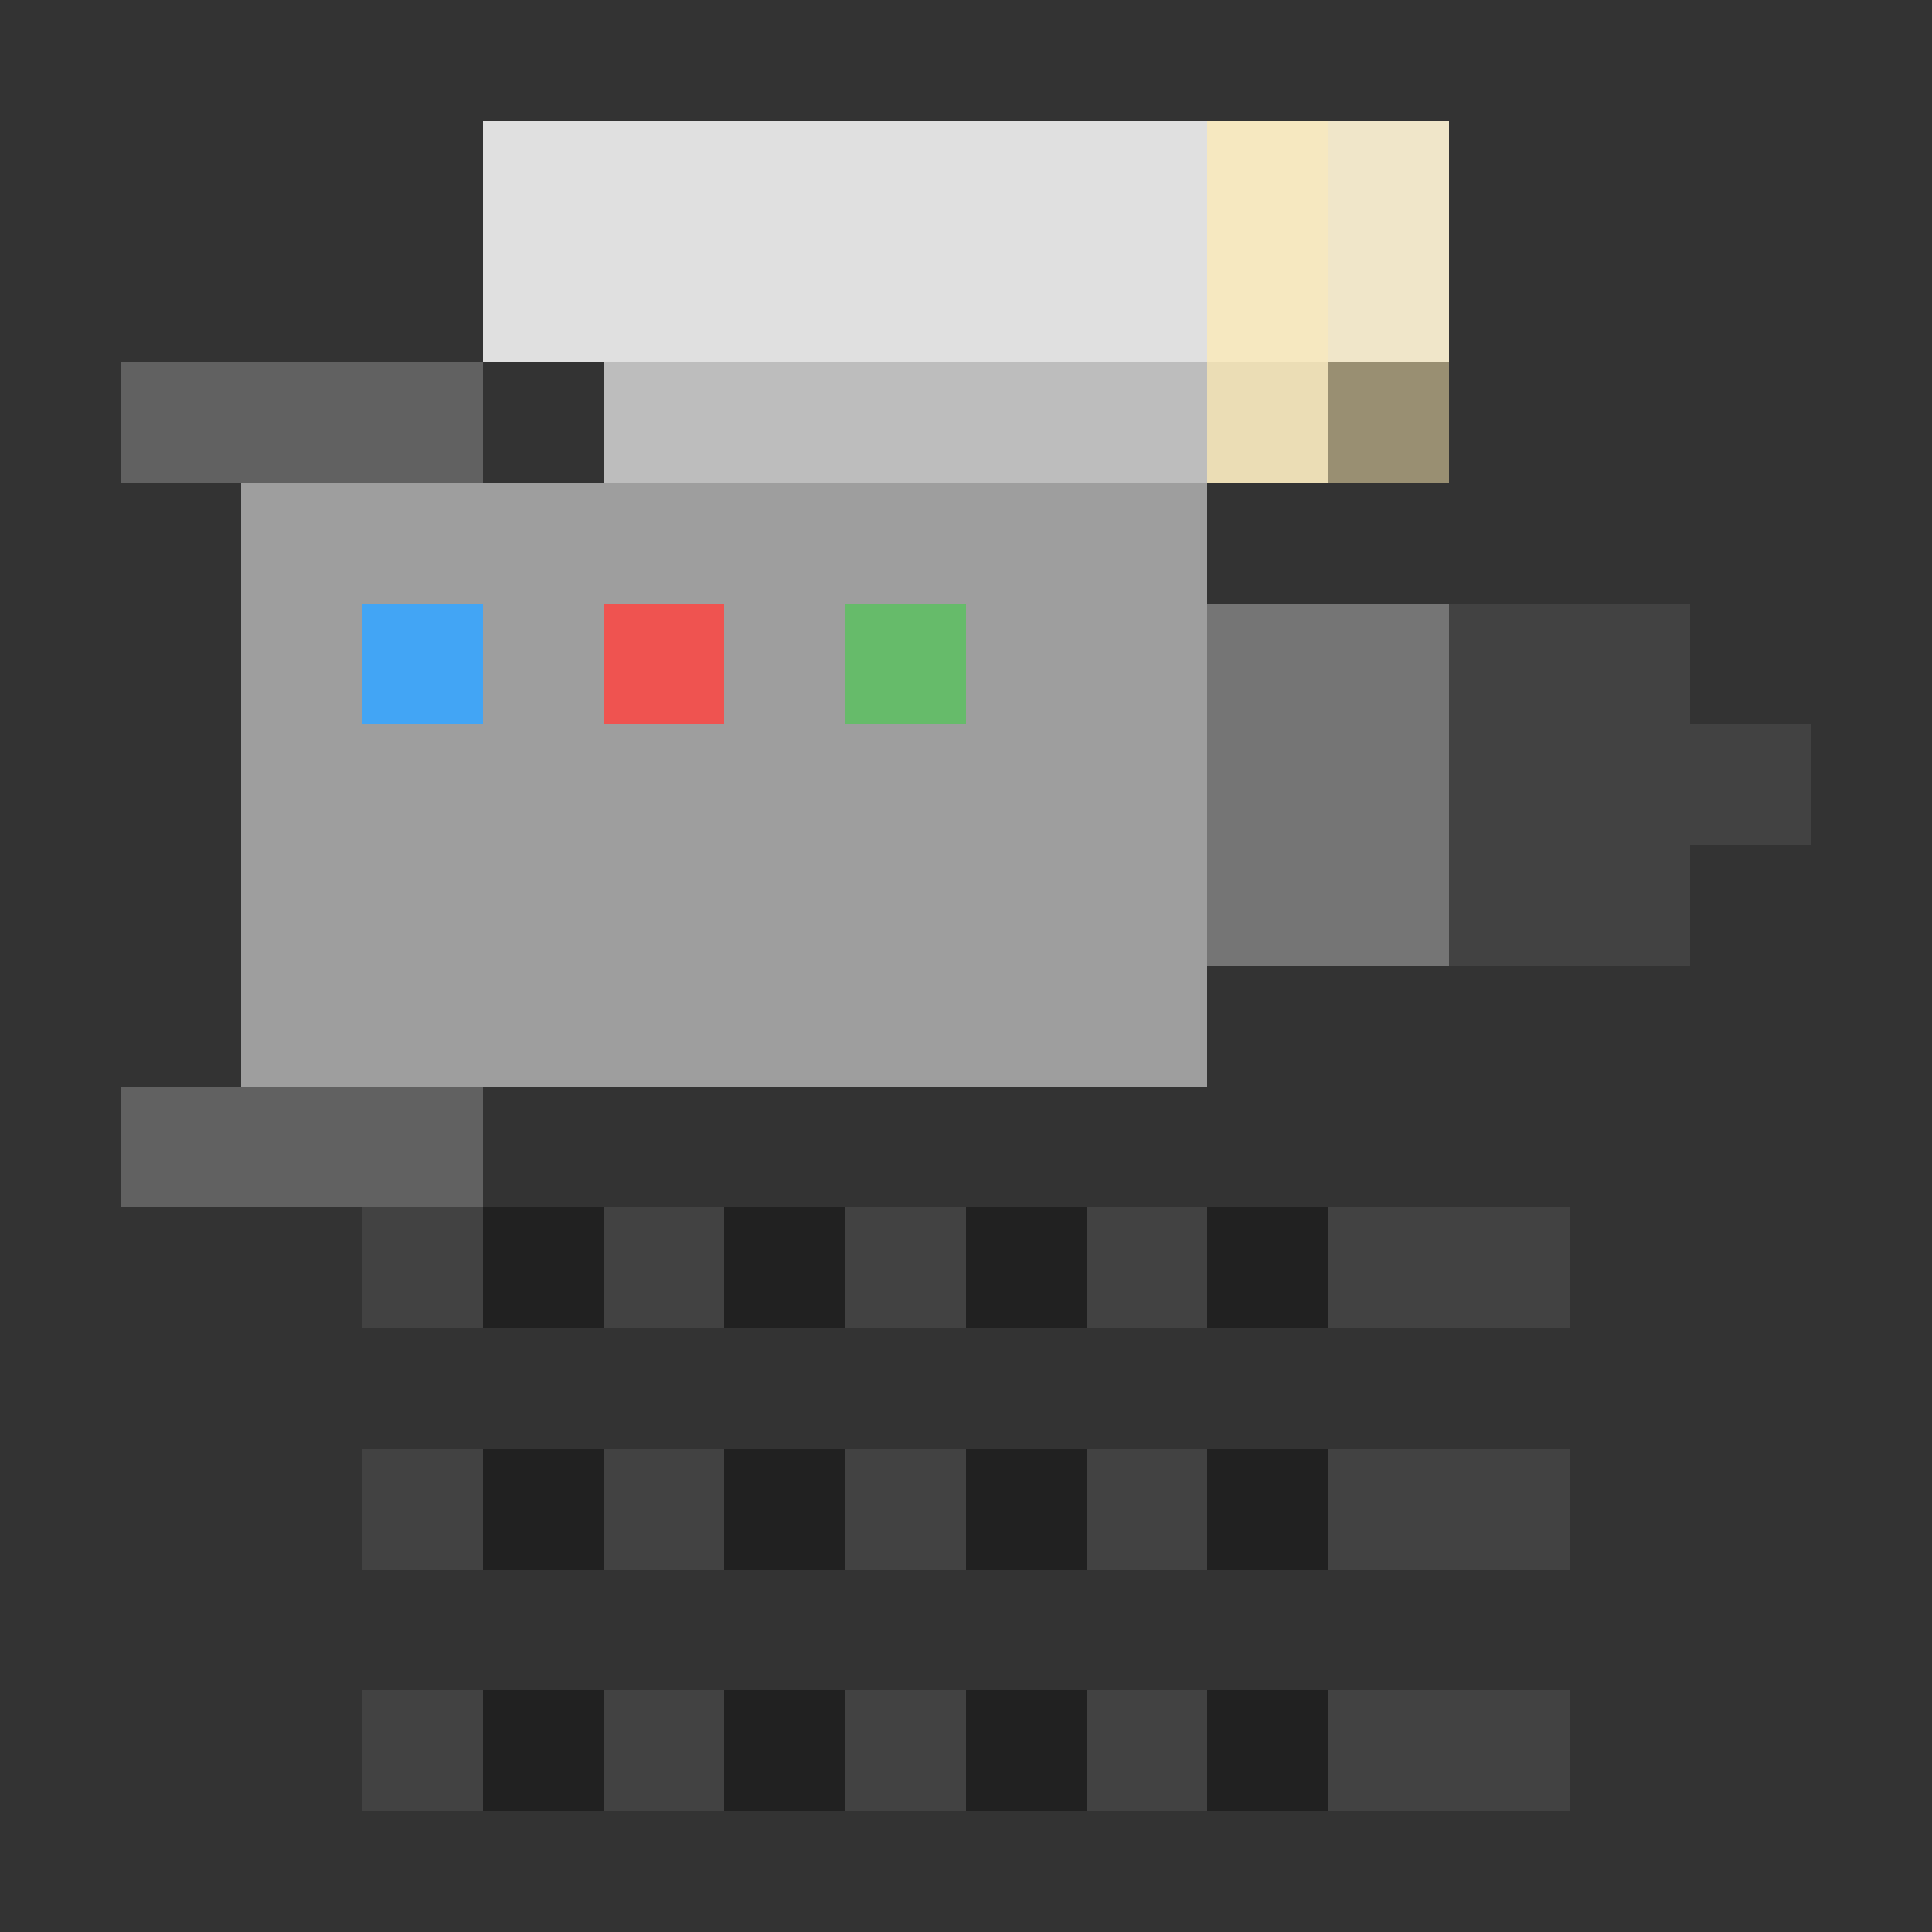 <?xml version="1.0" encoding="UTF-8"?>
<svg width="96" height="96" viewBox="0 0 16 16" xmlns="http://www.w3.org/2000/svg" shape-rendering="crispEdges">
  <rect x="0" y="0" width="16" height="16" fill="#333333" stroke="none"/>
  <!-- 16-bit style movie projector -->
  
  <!-- Projector body -->
  <rect x="2" y="4" width="8" height="5" fill="#9E9E9E" />
  <rect x="10" y="5" width="2" height="3" fill="#757575" />
  
  <!-- Projector lens -->
  <rect x="12" y="5" width="2" height="3" fill="#424242" />
  <rect x="14" y="6" width="1" height="1" fill="#424242" />
  
  <!-- Film reels -->
  <rect x="1" y="3" width="3" height="1" fill="#616161" />
  <rect x="1" y="9" width="3" height="1" fill="#616161" />
  
  <!-- Screen area -->
  <rect x="4" y="1" width="8" height="2" fill="#E0E0E0" />
  <rect x="5" y="3" width="6" height="1" fill="#BDBDBD" />
  
  <!-- Projector light beam -->
  <rect x="10" y="1" width="1" height="3" fill="#FFECB3" opacity="0.7" />
  <rect x="11" y="1" width="1" height="3" fill="#FFECB3" opacity="0.5" />
  
  <!-- Projector controls -->
  <rect x="3" y="5" width="1" height="1" fill="#42A5F5" />
  <rect x="5" y="5" width="1" height="1" fill="#EF5350" />
  <rect x="7" y="5" width="1" height="1" fill="#66BB6A" />
  
  <!-- Film strips -->
  <rect x="3" y="10" width="10" height="1" fill="#424242" />
  <rect x="3" y="12" width="10" height="1" fill="#424242" />
  <rect x="3" y="14" width="10" height="1" fill="#424242" />
  
  <!-- Film holes -->
  <rect x="4" y="10" width="1" height="1" fill="#212121" />
  <rect x="6" y="10" width="1" height="1" fill="#212121" />
  <rect x="8" y="10" width="1" height="1" fill="#212121" />
  <rect x="10" y="10" width="1" height="1" fill="#212121" />
  <rect x="4" y="12" width="1" height="1" fill="#212121" />
  <rect x="6" y="12" width="1" height="1" fill="#212121" />
  <rect x="8" y="12" width="1" height="1" fill="#212121" />
  <rect x="10" y="12" width="1" height="1" fill="#212121" />
  <rect x="4" y="14" width="1" height="1" fill="#212121" />
  <rect x="6" y="14" width="1" height="1" fill="#212121" />
  <rect x="8" y="14" width="1" height="1" fill="#212121" />
  <rect x="10" y="14" width="1" height="1" fill="#212121" />
</svg> 